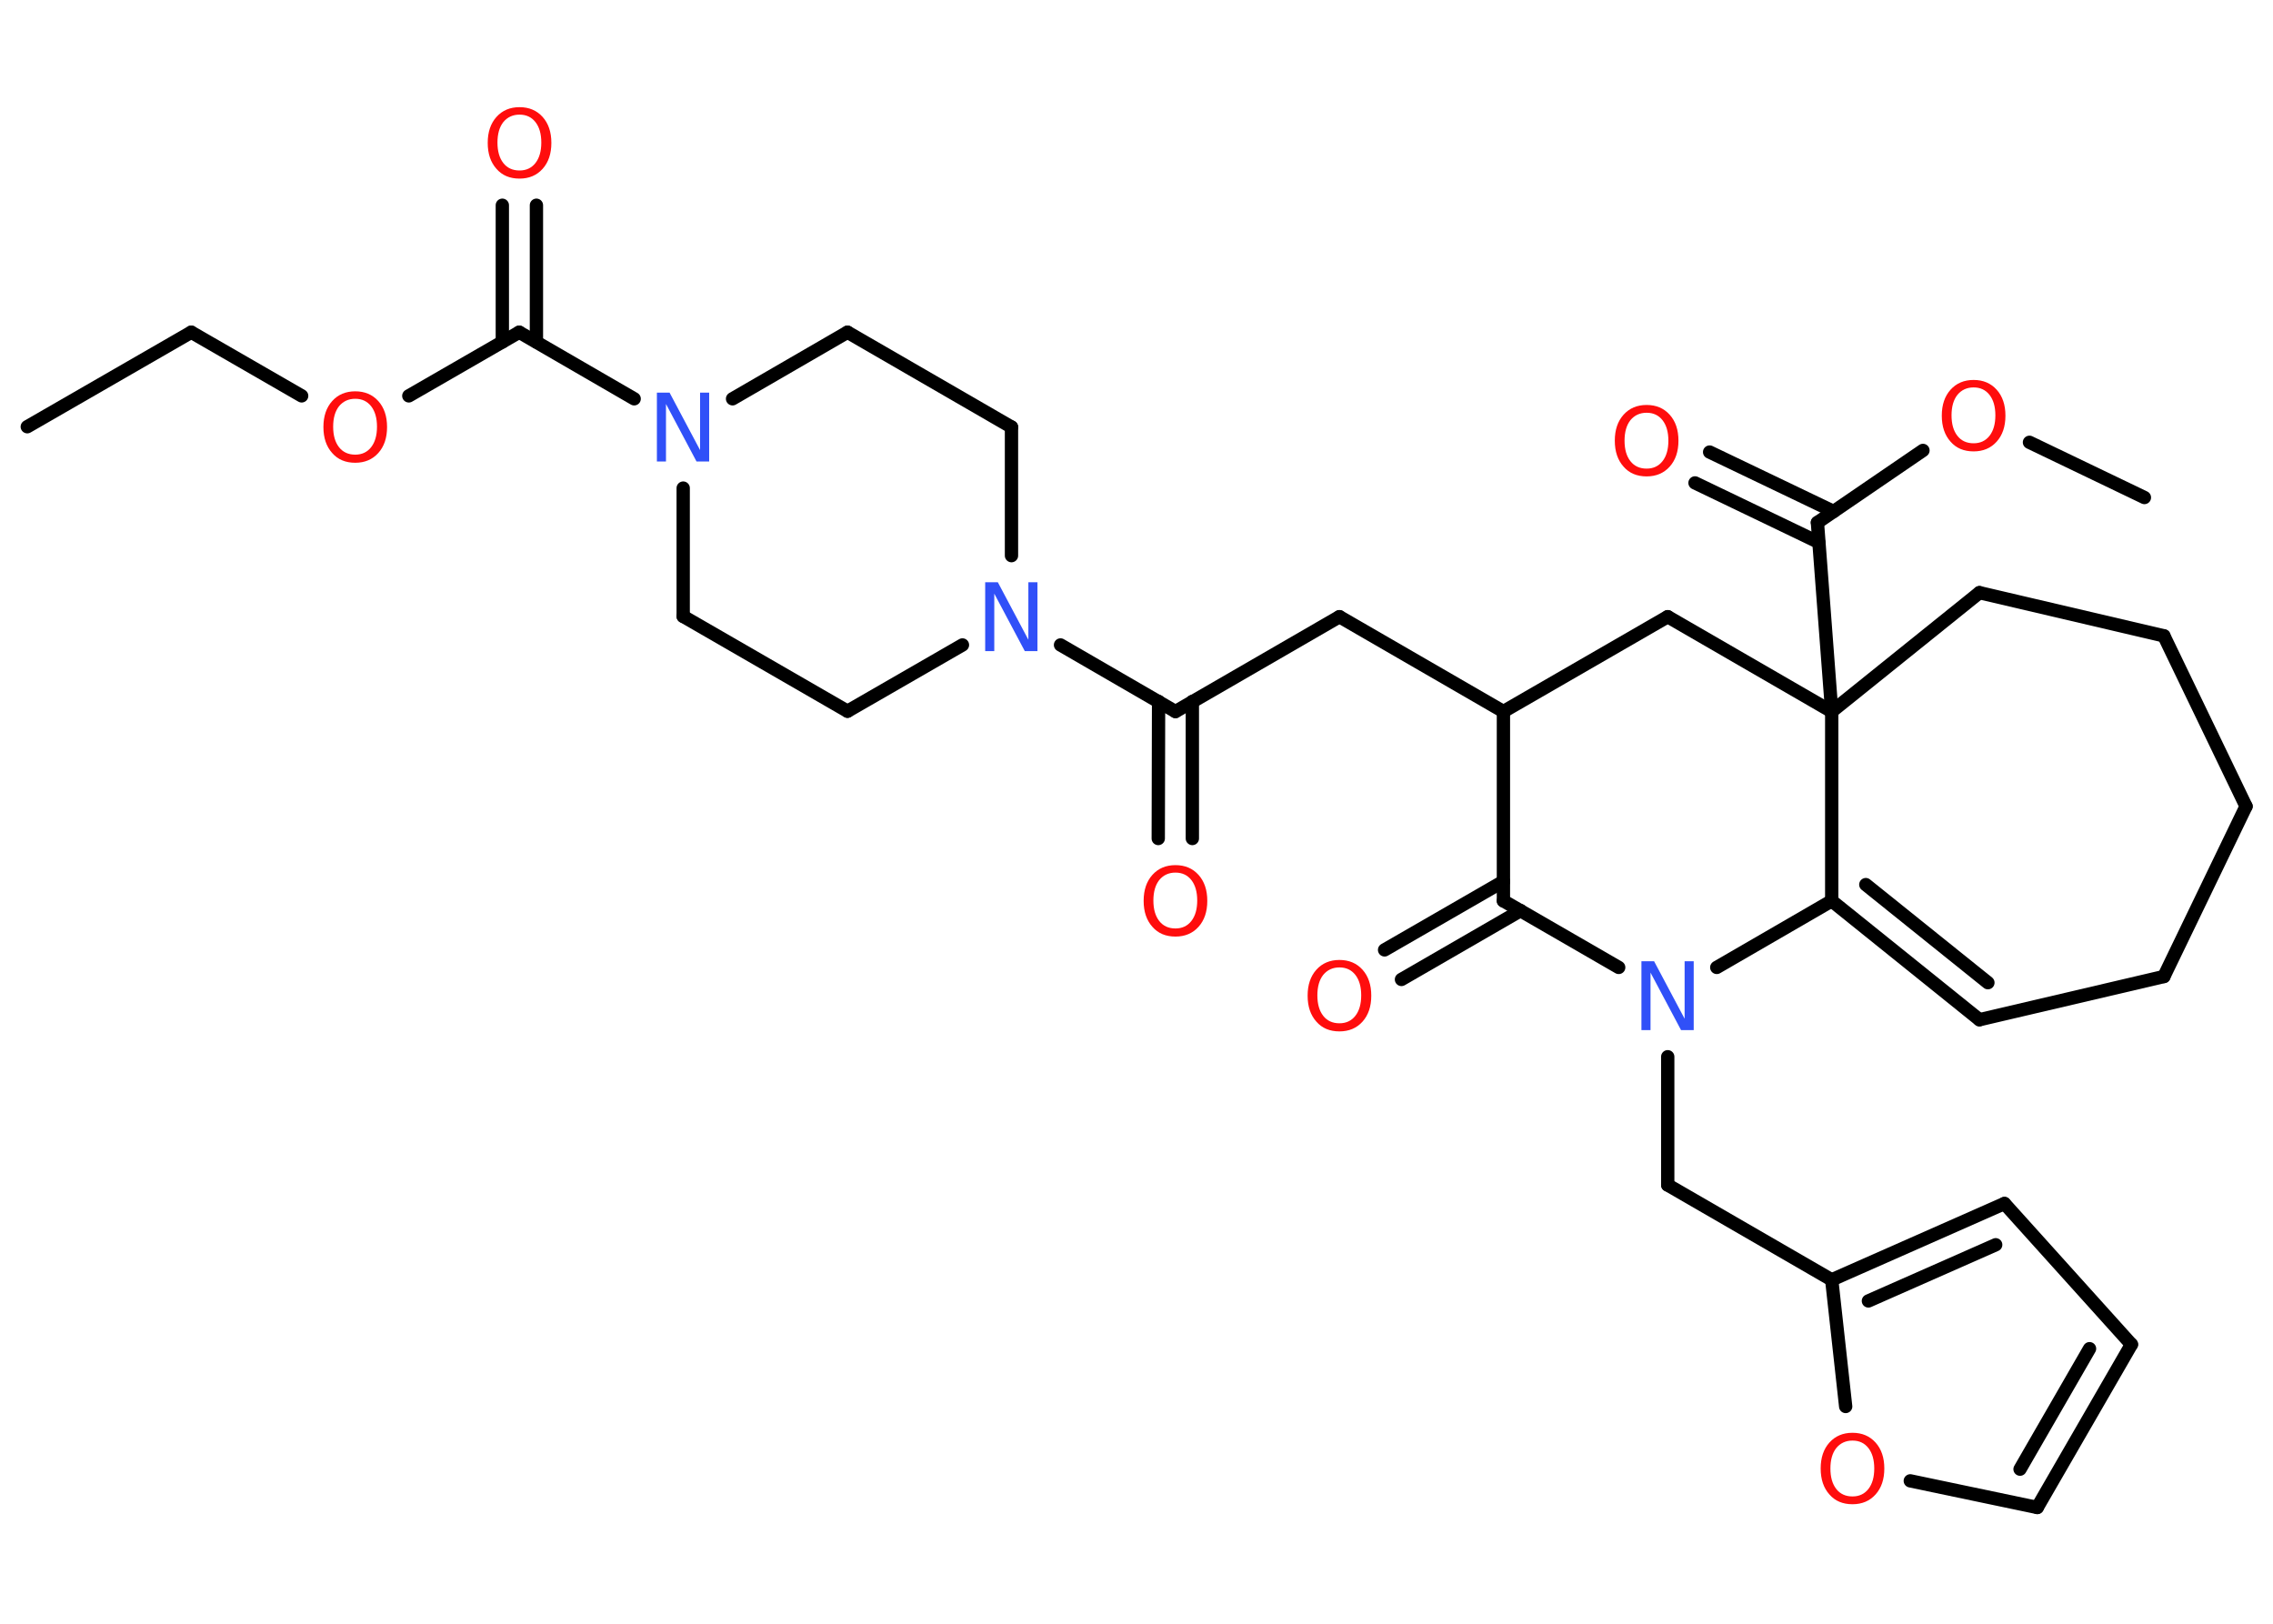 <?xml version='1.0' encoding='UTF-8'?>
<!DOCTYPE svg PUBLIC "-//W3C//DTD SVG 1.1//EN" "http://www.w3.org/Graphics/SVG/1.1/DTD/svg11.dtd">
<svg version='1.2' xmlns='http://www.w3.org/2000/svg' xmlns:xlink='http://www.w3.org/1999/xlink' width='70.0mm' height='50.0mm' viewBox='0 0 70.0 50.0'>
  <desc>Generated by the Chemistry Development Kit (http://github.com/cdk)</desc>
  <g stroke-linecap='round' stroke-linejoin='round' stroke='#000000' stroke-width='.41' fill='#FF0D0D'>
    <rect x='.0' y='.0' width='70.0' height='50.0' fill='#FFFFFF' stroke='none'/>
    <g id='mol1' class='mol'>
      <line id='mol1bnd1' class='bond' x1='.84' y1='13.14' x2='5.89' y2='10.23'/>
      <line id='mol1bnd2' class='bond' x1='5.89' y1='10.23' x2='9.29' y2='12.19'/>
      <line id='mol1bnd3' class='bond' x1='12.59' y1='12.19' x2='15.99' y2='10.23'/>
      <g id='mol1bnd4' class='bond'>
        <line x1='15.47' y1='10.53' x2='15.47' y2='6.32'/>
        <line x1='16.52' y1='10.53' x2='16.52' y2='6.32'/>
      </g>
      <line id='mol1bnd5' class='bond' x1='15.99' y1='10.23' x2='19.53' y2='12.28'/>
      <line id='mol1bnd6' class='bond' x1='21.04' y1='15.03' x2='21.04' y2='18.98'/>
      <line id='mol1bnd7' class='bond' x1='21.04' y1='18.98' x2='26.1' y2='21.9'/>
      <line id='mol1bnd8' class='bond' x1='26.1' y1='21.9' x2='29.64' y2='19.86'/>
      <line id='mol1bnd9' class='bond' x1='32.66' y1='19.86' x2='36.2' y2='21.91'/>
      <g id='mol1bnd10' class='bond'>
        <line x1='36.72' y1='21.6' x2='36.72' y2='25.82'/>
        <line x1='35.68' y1='21.6' x2='35.67' y2='25.82'/>
      </g>
      <line id='mol1bnd11' class='bond' x1='36.2' y1='21.91' x2='41.25' y2='18.99'/>
      <line id='mol1bnd12' class='bond' x1='41.25' y1='18.99' x2='46.3' y2='21.91'/>
      <line id='mol1bnd13' class='bond' x1='46.3' y1='21.91' x2='51.36' y2='18.99'/>
      <line id='mol1bnd14' class='bond' x1='51.36' y1='18.99' x2='56.41' y2='21.91'/>
      <line id='mol1bnd15' class='bond' x1='56.41' y1='21.91' x2='55.97' y2='16.09'/>
      <g id='mol1bnd16' class='bond'>
        <line x1='56.01' y1='16.7' x2='52.2' y2='14.87'/>
        <line x1='56.47' y1='15.75' x2='52.65' y2='13.92'/>
      </g>
      <line id='mol1bnd17' class='bond' x1='55.97' y1='16.09' x2='59.22' y2='13.87'/>
      <line id='mol1bnd18' class='bond' x1='62.5' y1='13.62' x2='66.04' y2='15.32'/>
      <line id='mol1bnd19' class='bond' x1='56.41' y1='21.91' x2='60.96' y2='18.25'/>
      <line id='mol1bnd20' class='bond' x1='60.96' y1='18.25' x2='66.64' y2='19.58'/>
      <line id='mol1bnd21' class='bond' x1='66.64' y1='19.58' x2='69.17' y2='24.83'/>
      <line id='mol1bnd22' class='bond' x1='69.17' y1='24.83' x2='66.64' y2='30.07'/>
      <line id='mol1bnd23' class='bond' x1='66.64' y1='30.07' x2='60.96' y2='31.4'/>
      <g id='mol1bnd24' class='bond'>
        <line x1='56.41' y1='27.74' x2='60.96' y2='31.4'/>
        <line x1='57.46' y1='27.24' x2='61.22' y2='30.26'/>
      </g>
      <line id='mol1bnd25' class='bond' x1='56.41' y1='21.91' x2='56.41' y2='27.74'/>
      <line id='mol1bnd26' class='bond' x1='56.41' y1='27.74' x2='52.87' y2='29.79'/>
      <line id='mol1bnd27' class='bond' x1='51.36' y1='32.54' x2='51.36' y2='36.49'/>
      <line id='mol1bnd28' class='bond' x1='51.36' y1='36.49' x2='56.41' y2='39.41'/>
      <g id='mol1bnd29' class='bond'>
        <line x1='61.73' y1='37.06' x2='56.41' y2='39.41'/>
        <line x1='61.46' y1='38.33' x2='57.54' y2='40.06'/>
      </g>
      <line id='mol1bnd30' class='bond' x1='61.73' y1='37.06' x2='65.64' y2='41.4'/>
      <g id='mol1bnd31' class='bond'>
        <line x1='62.74' y1='46.42' x2='65.64' y2='41.4'/>
        <line x1='62.21' y1='45.24' x2='64.35' y2='41.53'/>
      </g>
      <line id='mol1bnd32' class='bond' x1='62.74' y1='46.42' x2='58.83' y2='45.6'/>
      <line id='mol1bnd33' class='bond' x1='56.41' y1='39.41' x2='56.84' y2='43.31'/>
      <line id='mol1bnd34' class='bond' x1='49.85' y1='29.79' x2='46.3' y2='27.74'/>
      <line id='mol1bnd35' class='bond' x1='46.3' y1='21.91' x2='46.3' y2='27.74'/>
      <g id='mol1bnd36' class='bond'>
        <line x1='46.83' y1='28.04' x2='43.16' y2='30.16'/>
        <line x1='46.3' y1='27.14' x2='42.64' y2='29.25'/>
      </g>
      <line id='mol1bnd37' class='bond' x1='31.15' y1='17.11' x2='31.15' y2='13.15'/>
      <line id='mol1bnd38' class='bond' x1='31.15' y1='13.15' x2='26.1' y2='10.23'/>
      <line id='mol1bnd39' class='bond' x1='22.56' y1='12.28' x2='26.1' y2='10.23'/>
      <path id='mol1atm3' class='atom' d='M10.94 12.28q-.31 .0 -.5 .23q-.18 .23 -.18 .63q.0 .4 .18 .63q.18 .23 .5 .23q.31 .0 .49 -.23q.18 -.23 .18 -.63q.0 -.4 -.18 -.63q-.18 -.23 -.49 -.23zM10.94 12.05q.44 .0 .71 .3q.27 .3 .27 .8q.0 .5 -.27 .8q-.27 .3 -.71 .3q-.45 .0 -.71 -.3q-.27 -.3 -.27 -.8q.0 -.5 .27 -.8q.27 -.3 .71 -.3z' stroke='none'/>
      <path id='mol1atm5' class='atom' d='M16.0 3.53q-.31 .0 -.5 .23q-.18 .23 -.18 .63q.0 .4 .18 .63q.18 .23 .5 .23q.31 .0 .49 -.23q.18 -.23 .18 -.63q.0 -.4 -.18 -.63q-.18 -.23 -.49 -.23zM16.0 3.3q.44 .0 .71 .3q.27 .3 .27 .8q.0 .5 -.27 .8q-.27 .3 -.71 .3q-.45 .0 -.71 -.3q-.27 -.3 -.27 -.8q.0 -.5 .27 -.8q.27 -.3 .71 -.3z' stroke='none'/>
      <path id='mol1atm6' class='atom' d='M20.24 12.09h.38l.94 1.77v-1.77h.28v2.12h-.39l-.94 -1.77v1.77h-.28v-2.12z' stroke='none' fill='#3050F8'/>
      <path id='mol1atm9' class='atom' d='M30.35 17.93h.38l.94 1.77v-1.77h.28v2.12h-.39l-.94 -1.77v1.77h-.28v-2.12z' stroke='none' fill='#3050F8'/>
      <path id='mol1atm11' class='atom' d='M36.2 26.87q-.31 .0 -.5 .23q-.18 .23 -.18 .63q.0 .4 .18 .63q.18 .23 .5 .23q.31 .0 .49 -.23q.18 -.23 .18 -.63q.0 -.4 -.18 -.63q-.18 -.23 -.49 -.23zM36.2 26.64q.44 .0 .71 .3q.27 .3 .27 .8q.0 .5 -.27 .8q-.27 .3 -.71 .3q-.45 .0 -.71 -.3q-.27 -.3 -.27 -.8q.0 -.5 .27 -.8q.27 -.3 .71 -.3z' stroke='none'/>
      <path id='mol1atm17' class='atom' d='M50.71 12.71q-.31 .0 -.5 .23q-.18 .23 -.18 .63q.0 .4 .18 .63q.18 .23 .5 .23q.31 .0 .49 -.23q.18 -.23 .18 -.63q.0 -.4 -.18 -.63q-.18 -.23 -.49 -.23zM50.71 12.47q.44 .0 .71 .3q.27 .3 .27 .8q.0 .5 -.27 .8q-.27 .3 -.71 .3q-.45 .0 -.71 -.3q-.27 -.3 -.27 -.8q.0 -.5 .27 -.8q.27 -.3 .71 -.3z' stroke='none'/>
      <path id='mol1atm18' class='atom' d='M60.78 11.93q-.31 .0 -.5 .23q-.18 .23 -.18 .63q.0 .4 .18 .63q.18 .23 .5 .23q.31 .0 .49 -.23q.18 -.23 .18 -.63q.0 -.4 -.18 -.63q-.18 -.23 -.49 -.23zM60.78 11.7q.44 .0 .71 .3q.27 .3 .27 .8q.0 .5 -.27 .8q-.27 .3 -.71 .3q-.45 .0 -.71 -.3q-.27 -.3 -.27 -.8q.0 -.5 .27 -.8q.27 -.3 .71 -.3z' stroke='none'/>
      <path id='mol1atm26' class='atom' d='M50.56 29.6h.38l.94 1.77v-1.77h.28v2.12h-.39l-.94 -1.77v1.77h-.28v-2.12z' stroke='none' fill='#3050F8'/>
      <path id='mol1atm32' class='atom' d='M57.05 44.36q-.31 .0 -.5 .23q-.18 .23 -.18 .63q.0 .4 .18 .63q.18 .23 .5 .23q.31 .0 .49 -.23q.18 -.23 .18 -.63q.0 -.4 -.18 -.63q-.18 -.23 -.49 -.23zM57.05 44.12q.44 .0 .71 .3q.27 .3 .27 .8q.0 .5 -.27 .8q-.27 .3 -.71 .3q-.45 .0 -.71 -.3q-.27 -.3 -.27 -.8q.0 -.5 .27 -.8q.27 -.3 .71 -.3z' stroke='none'/>
      <path id='mol1atm34' class='atom' d='M41.25 29.79q-.31 .0 -.5 .23q-.18 .23 -.18 .63q.0 .4 .18 .63q.18 .23 .5 .23q.31 .0 .49 -.23q.18 -.23 .18 -.63q.0 -.4 -.18 -.63q-.18 -.23 -.49 -.23zM41.25 29.56q.44 .0 .71 .3q.27 .3 .27 .8q.0 .5 -.27 .8q-.27 .3 -.71 .3q-.45 .0 -.71 -.3q-.27 -.3 -.27 -.8q.0 -.5 .27 -.8q.27 -.3 .71 -.3z' stroke='none'/>
    </g>
  </g>
</svg>
